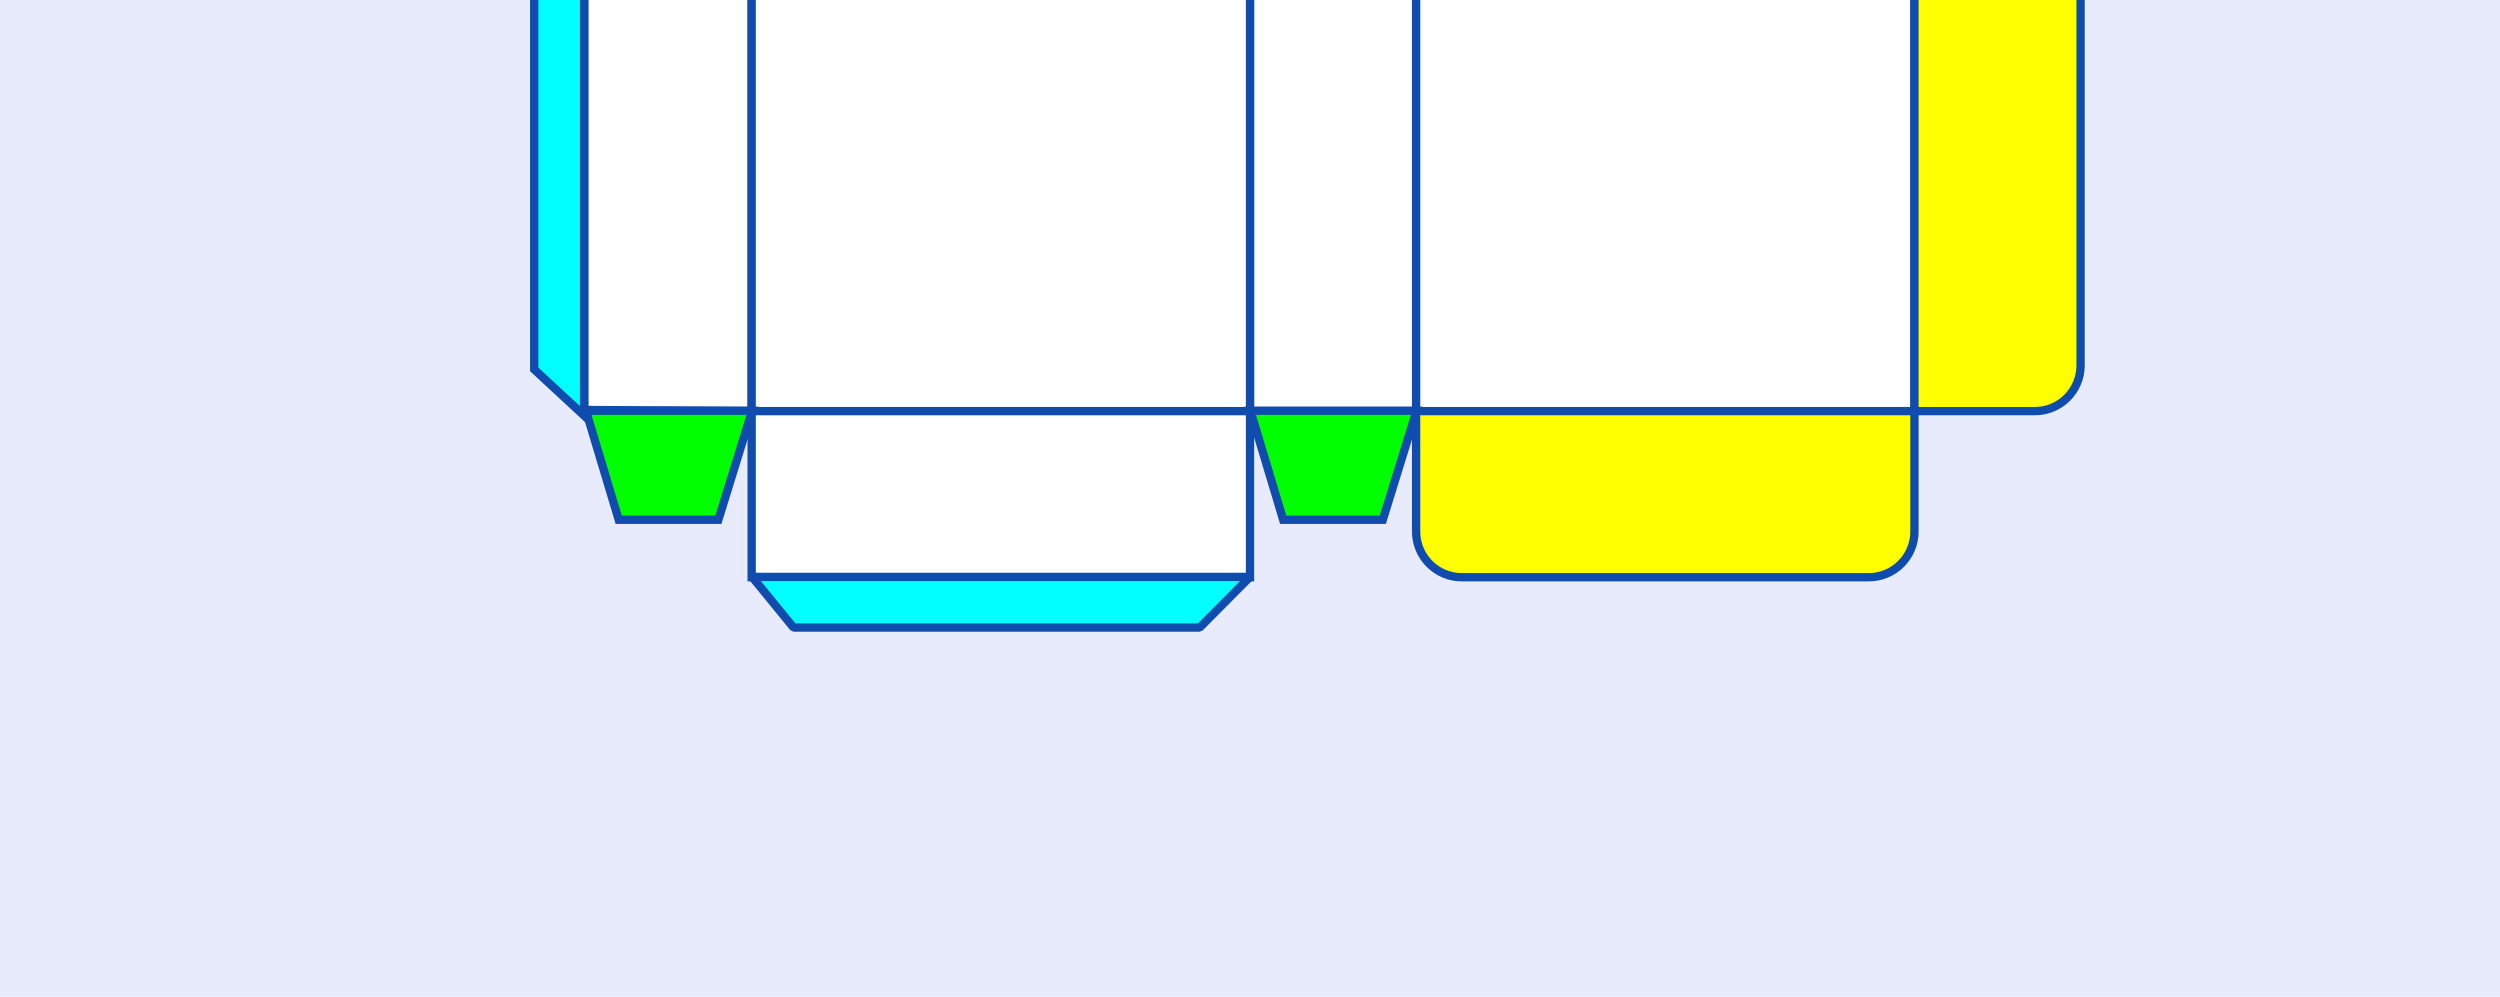 <?xml version="1.0" encoding="UTF-8"?>
<svg width="301px" height="120px" viewBox="0 0 301 120" version="1.1" xmlns="http://www.w3.org/2000/svg" xmlns:xlink="http://www.w3.org/1999/xlink">
    <title>b4153bot@2x</title>
    <g id="b4153bot" stroke="none" stroke-width="1" fill="none" fill-rule="evenodd">
        <rect fill="#FFFFFF" x="0" y="0" width="301" height="120"></rect>
        <rect id="Rectangle" fill="#E8EBFB" x="0" y="0" width="301" height="199"></rect>
        <g id="Group-28" transform="translate(64.32, -11)" stroke="#0F4CAD">
            <polygon id="Path-19" fill="#00FFFF" points="0 9.036 0 55.479 6 61.036 6 9.036"></polygon>
            <path d="M26.18,8.5 L26.18,60.497 L6.046,60.356 L6.046,8.5 L26.18,8.5 Z" id="Rectangle" fill="#FFFFFF"></path>
            <rect id="Rectangle-Copy-15" fill="#FFFFFF" x="86.18" y="8.5" width="20" height="52"></rect>
            <rect id="Rectangle" fill="#FFFFFF" x="26.18" y="8.5" width="60" height="52"></rect>
            <rect id="Rectangle-Copy-16" fill="#FFFFFF" x="106.18" y="8.5" width="60" height="52"></rect>
            <path d="M166.18,60.5 L166.18,75 C166.18,76.519 165.564,77.894 164.569,78.889 C163.574,79.884 162.199,80.5 160.68,80.5 L111.68,80.5 C110.161,80.5 108.786,79.884 107.791,78.889 C106.796,77.894 106.18,76.519 106.18,75 L106.18,60.5 L166.18,60.5 Z" id="Rectangle" fill="#FFFF00"></path>
            <path d="M206.18,20.5 L206.18,35 C206.18,36.519 205.564,37.894 204.569,38.889 C203.574,39.884 202.199,40.5 200.68,40.5 L151.68,40.5 C150.161,40.5 148.786,39.884 147.791,38.889 C146.796,37.894 146.18,36.519 146.18,35 L146.18,20.5 L206.18,20.5 Z" id="Rectangle" fill="#FFFF00" transform="translate(176.18, 30.5) rotate(-90) translate(-176.18, -30.5)"></path>
            <rect id="Rectangle" fill="#FFFFFF" x="26.18" y="60.5" width="60" height="20"></rect>
            <polygon id="Path-21" fill="#00FFFF" stroke-linejoin="bevel" points="26.235 80.46 86.18 80.46 80.122 86.557 31.218 86.557"></polygon>
            <polygon id="Path-20" fill="#00FF00" points="6.228 60.447 26.235 60.447 22.171 73.579 10.173 73.579"></polygon>
            <polygon id="Path-20-Copy" fill="#00FF00" points="86.228 60.447 106.235 60.447 102.171 73.579 90.173 73.579"></polygon>
        </g>
    </g>
</svg>